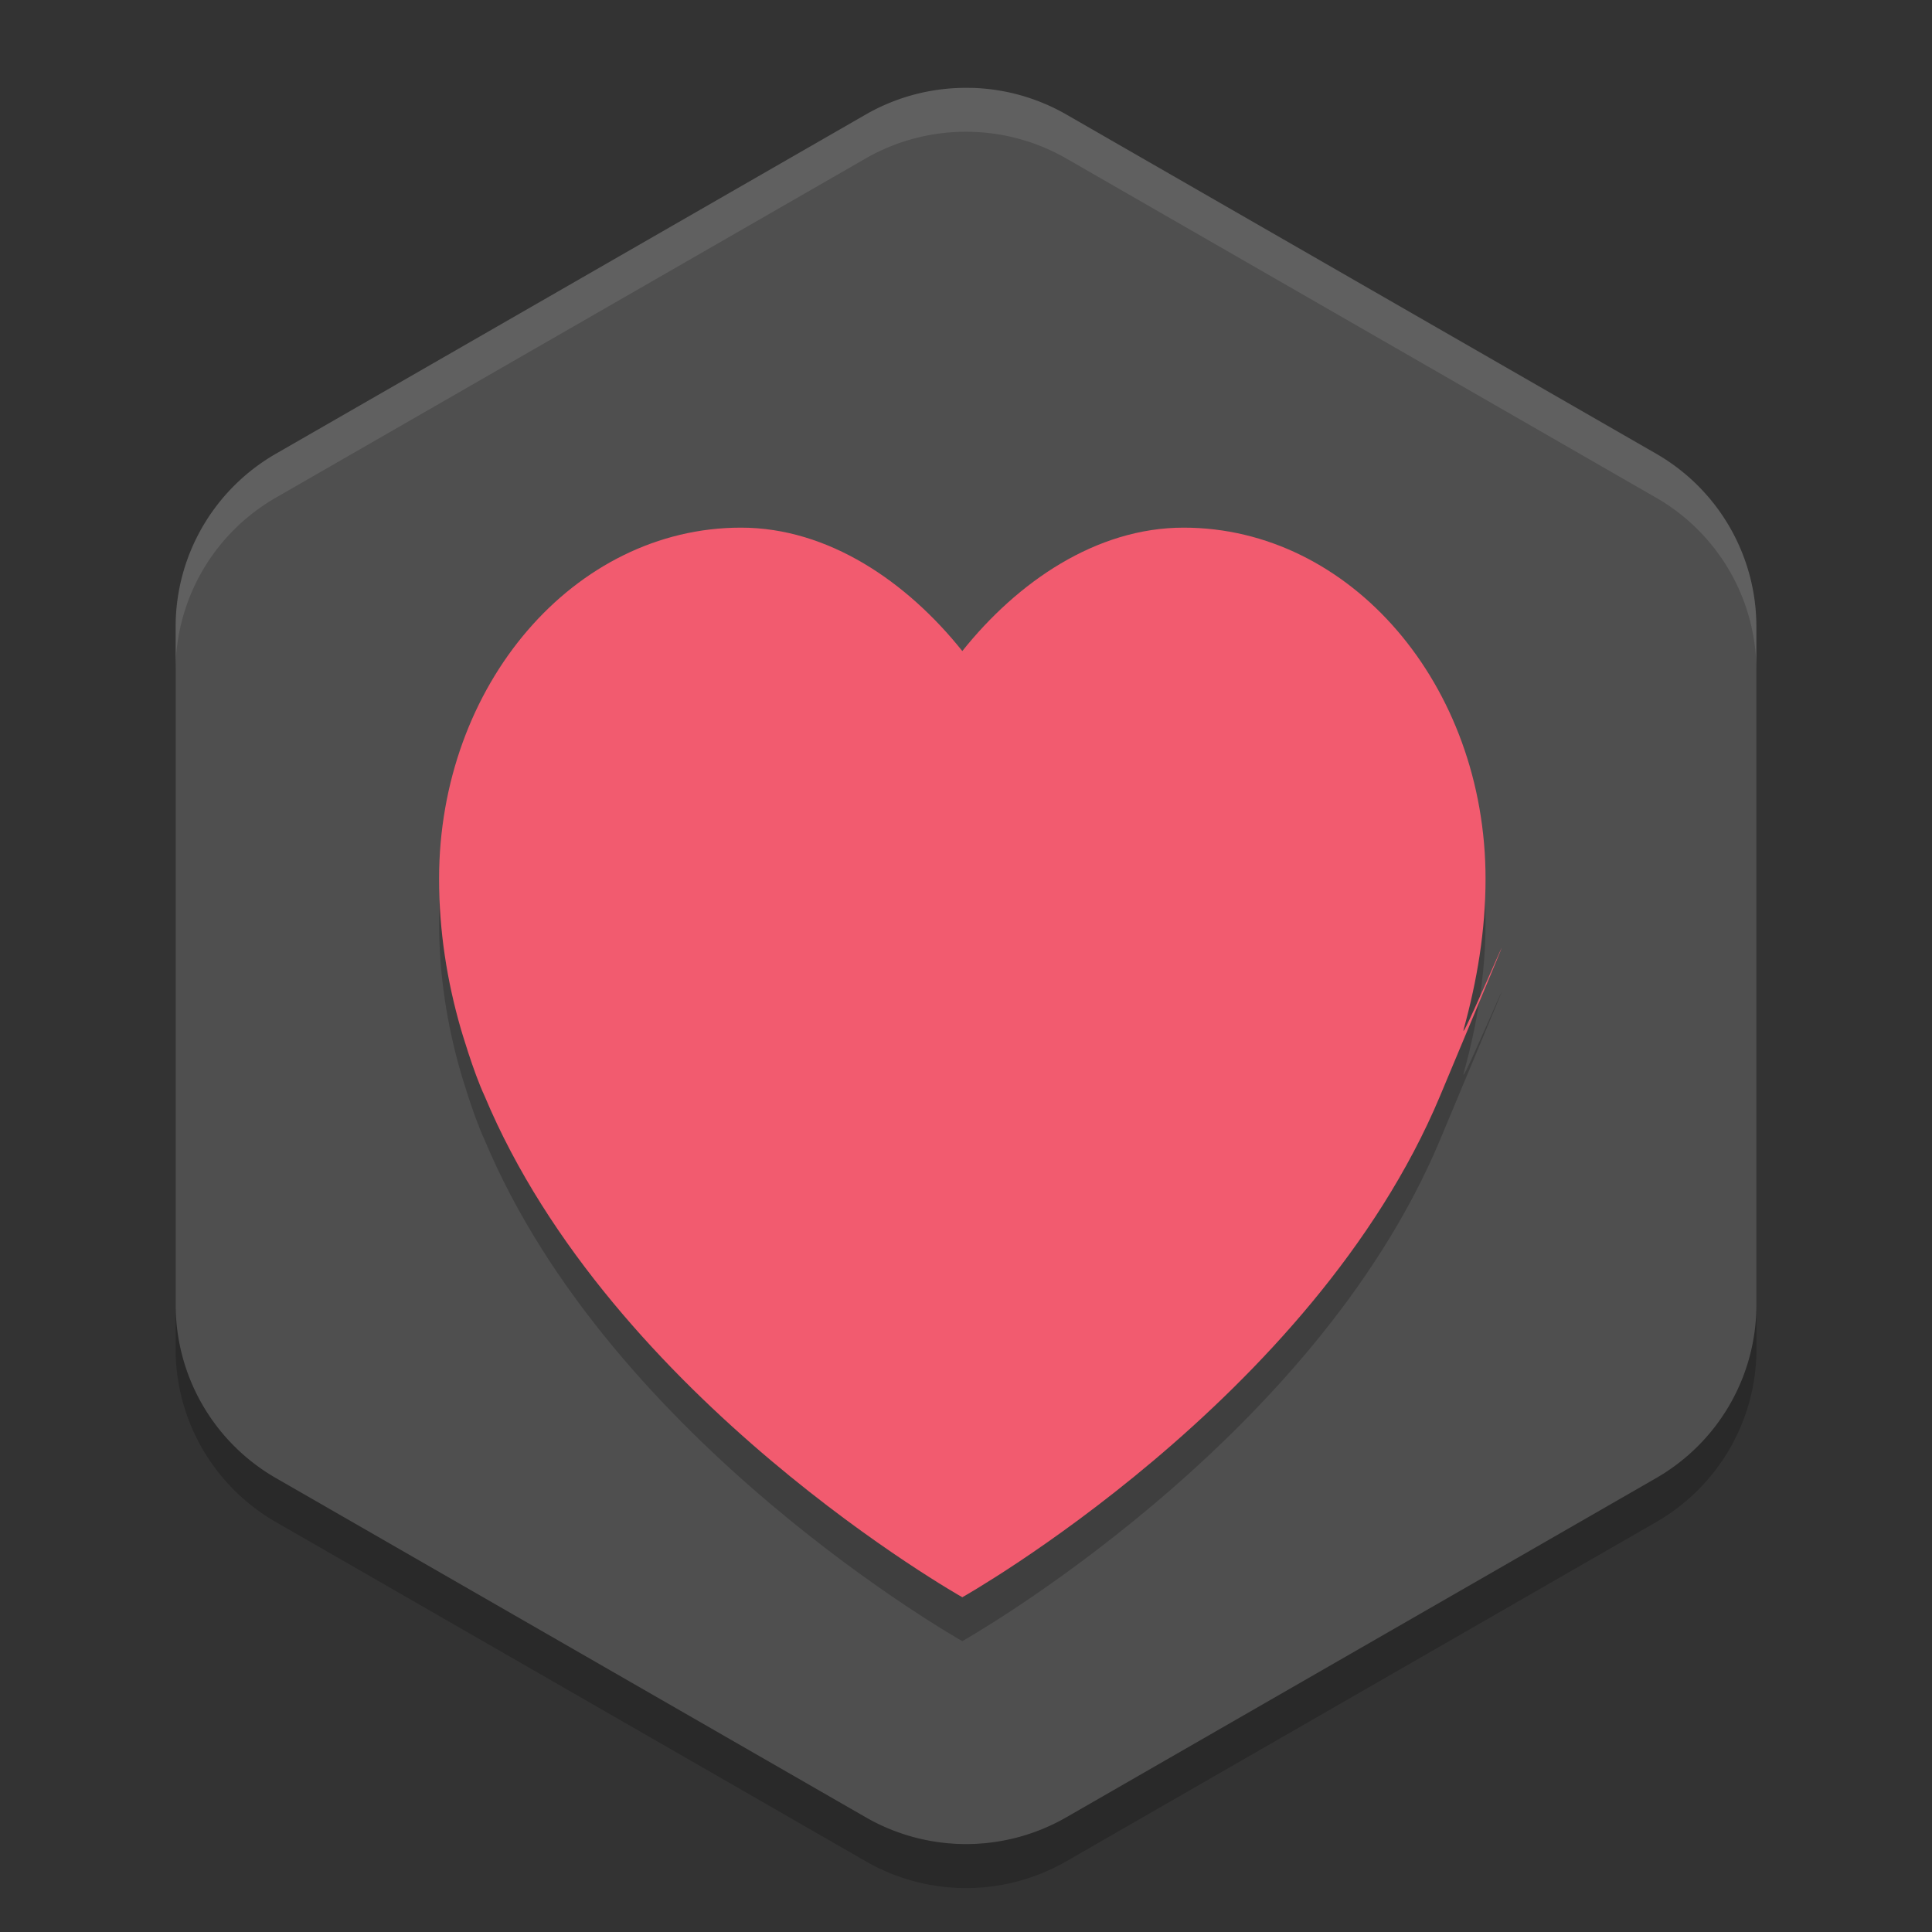 <?xml version="1.0" encoding="UTF-8" standalone="no"?>
<svg xmlns="http://www.w3.org/2000/svg" height="22" width="22" version="1">
 <rect width="100%" height="100%" fill="#333333" stroke="none"/>
 <path d="m11.054 1.001a2.283 2.274 0 0 0 -1.195 0.303l-6.717 3.863a2.283 2.274 0 0 0 -1.141 1.969v7.726a2.283 2.274 0 0 0 1.141 1.969l6.717 3.863a2.283 2.274 0 0 0 2.283 0l6.717-3.863a2.283 2.274 0 0 0 1.141 -1.969v-7.726a2.283 2.274 0 0 0 -1.14 -1.97l-6.718-3.863a2.283 2.274 0 0 0 -1.087 -0.303z" fill="#4f4f4f"/>
 <g opacity=".2" transform="matrix(.027 0 0 .03 5 5.978)">
  <g>
   <path d="m314.02 17.679c-36.879 0-70.099 20.616-93.353 46.845-23.26-26.229-56.46-46.845-93.34-46.845-70.322 0-127.33 59.675-127.33 133.29 0 19.779 3.338 38.813 9.184 56.989 0 0 5.301 16.4 9.997 25.428 53.671 115.43 201.49 190.28 201.49 190.28s147.82-74.852 201.49-190.28 6.925-15.38 9.997-25.428c5.582-18.26 9.184-37.21 9.184-56.989 0-73.615-57.008-133.29-127.33-133.29z"/>
  </g>
 </g>
 <g fill="#f25b6f" transform="matrix(.027 0 0 .03 5 5.478)">
  <g>
   <path d="m314.02 17.679c-36.879 0-70.099 20.616-93.353 46.845-23.26-26.229-56.46-46.845-93.34-46.845-70.322 0-127.33 59.675-127.33 133.29 0 19.779 3.338 38.813 9.184 56.989 0 0 5.301 16.4 9.997 25.428 53.671 115.43 201.49 190.28 201.49 190.28s147.82-74.852 201.49-190.28 6.925-15.38 9.997-25.428c5.582-18.26 9.184-37.21 9.184-56.989 0-73.615-57.008-133.29-127.33-133.29z"/>
  </g>
 </g>
 <path opacity=".1" d="m11.054 1.001a2.283 2.274 0 0 0 -1.196 0.303l-6.717 3.863a2.283 2.274 0 0 0 -1.142 1.97v0.5a2.283 2.274 0 0 1 1.142 -1.97l6.717-3.863a2.283 2.274 0 0 1 1.195 -0.303 2.283 2.274 0 0 1 1.088 0.303l6.717 3.863a2.283 2.274 0 0 1 1.142 1.97v-0.5a2.283 2.274 0 0 0 -1.143 -1.97l-6.716-3.863a2.283 2.274 0 0 0 -1.088 -0.303z" fill="#fff"/>
 <path opacity=".2" d="m2 14.863v0.5a2.283 2.274 0 0 0 1.142 1.969l6.717 3.863a2.283 2.274 0 0 0 2.283 0l6.717-3.863a2.283 2.274 0 0 0 1.142 -1.969v-0.5a2.283 2.274 0 0 1 -1.142 1.969l-6.717 3.863a2.283 2.274 0 0 1 -2.283 0l-6.717-3.863a2.283 2.274 0 0 1 -1.142 -1.969z"/>
</svg>

